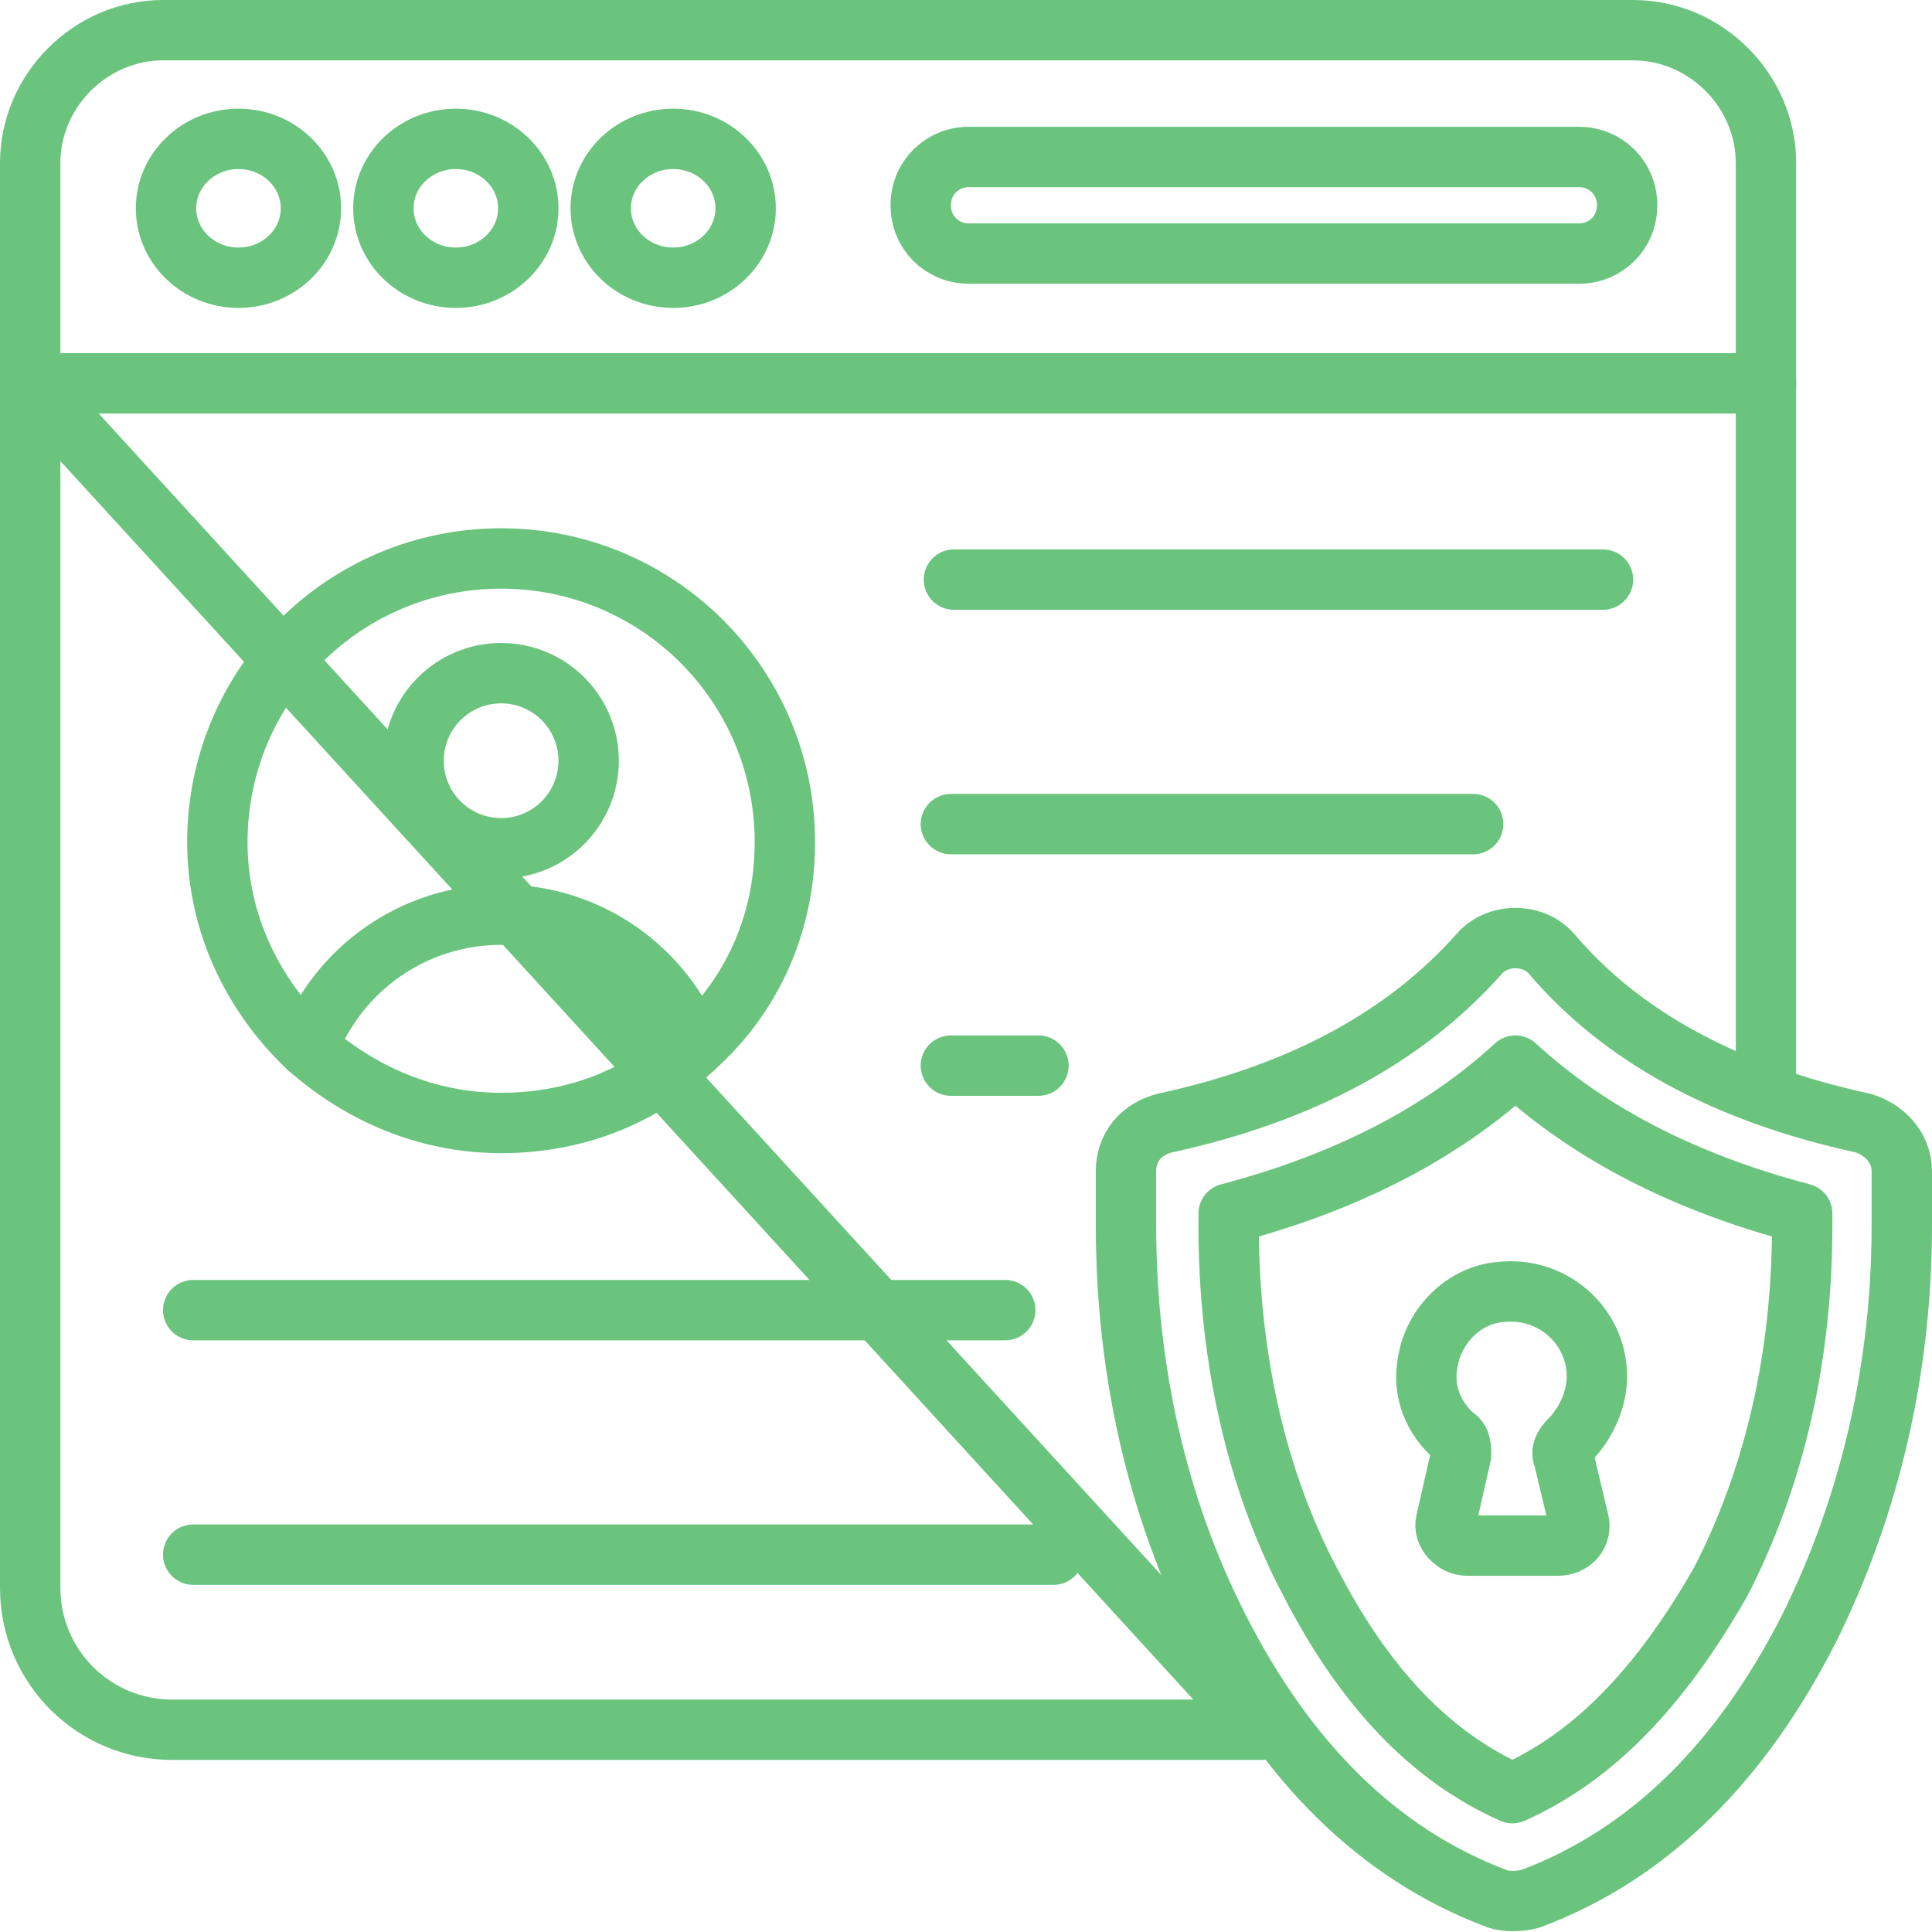 <svg width="64" height="64" viewBox="0 0 64 64" fill="none" xmlns="http://www.w3.org/2000/svg">
	<path d="M58.5 36.2V12.7" stroke="#6AC47E" stroke-width="2" stroke-miterlimit="10" stroke-linecap="round"
		stroke-linejoin="round" />
	<path
		d="M1 12.7V52.6C1 55.2 3.1 57.3 5.7 57.3H41.8L1 12.7ZM58.5 12.7H1V5.4C1 3 3 1 5.4 1H54.1C56.5 1 58.5 3 58.5 5.4V12.7Z"
		stroke="#6AC47E" stroke-width="2" stroke-miterlimit="10" stroke-linecap="round" stroke-linejoin="round" />
	<path
		d="M7.9 9.2C9.225 9.2 10.3 8.17 10.3 6.9C10.3 5.63 9.225 4.6 7.9 4.6C6.575 4.6 5.5 5.63 5.5 6.9C5.5 8.17 6.575 9.2 7.9 9.2Z"
		stroke="#6AC47E" stroke-width="2" stroke-miterlimit="10" stroke-linecap="round" stroke-linejoin="round" />
	<path
		d="M15.1 9.2C16.425 9.2 17.5 8.17 17.5 6.9C17.5 5.63 16.425 4.6 15.1 4.6C13.774 4.6 12.7 5.63 12.7 6.9C12.7 8.17 13.774 9.2 15.1 9.2Z"
		stroke="#6AC47E" stroke-width="2" stroke-miterlimit="10" stroke-linecap="round" stroke-linejoin="round" />
	<path
		d="M22.3 9.2C23.625 9.2 24.7 8.17 24.7 6.9C24.7 5.63 23.625 4.6 22.3 4.6C20.974 4.6 19.9 5.63 19.9 6.9C19.9 8.17 20.974 9.2 22.3 9.2Z"
		stroke="#6AC47E" stroke-width="2" stroke-miterlimit="10" stroke-linecap="round" stroke-linejoin="round" />
	<path
		d="M52.3 8.4H32.1C31.2 8.4 30.5 7.7 30.5 6.8C30.5 5.9 31.2 5.2 32.1 5.2H52.3C53.2 5.2 53.9 5.9 53.9 6.8C53.9 7.7 53.2 8.4 52.3 8.4ZM26 27.9C26 30.6 24.9 33 23 34.7C21.3 36.3 19.1 37.2 16.6 37.2C14.1 37.2 11.9 36.2 10.2 34.7C8.4 33 7.2 30.6 7.2 27.9C7.2 22.7 11.4 18.5 16.6 18.5C21.8 18.5 26 22.7 26 27.9Z"
		stroke="#6AC47E" stroke-width="2" stroke-miterlimit="10" stroke-linecap="round" stroke-linejoin="round" />
	<path
		d="M16.6 28.1C18.202 28.1 19.5 26.802 19.5 25.2C19.5 23.598 18.202 22.3 16.6 22.3C14.998 22.3 13.7 23.598 13.7 25.2C13.7 26.802 14.998 28.1 16.6 28.1Z"
		stroke="#6AC47E" stroke-width="2" stroke-miterlimit="10" stroke-linecap="round" stroke-linejoin="round" />
	<path d="M10.2 34.7C11.2 32.1 13.7 30.3 16.6 30.3C19.5 30.3 22 32.1 23 34.7" stroke="#6AC47E" stroke-width="2"
		stroke-miterlimit="10" stroke-linecap="round" stroke-linejoin="round" />
	<path d="M34.9 51.5H6.4" stroke="#6AC47E" stroke-width="2" stroke-miterlimit="10" stroke-linecap="round"
		stroke-linejoin="round" />
	<path d="M33.3 43.4H6.4" stroke="#6AC47E" stroke-width="2" stroke-miterlimit="10" stroke-linecap="round"
		stroke-linejoin="round" />
	<path d="M34.4 35.3H31.5" stroke="#6AC47E" stroke-width="2" stroke-miterlimit="10" stroke-linecap="round"
		stroke-linejoin="round" />
	<path d="M48.8 27.3H31.5" stroke="#6AC47E" stroke-width="2" stroke-miterlimit="10" stroke-linecap="round"
		stroke-linejoin="round" />
	<path d="M31.6 19.2H53.1" stroke="#6AC47E" stroke-width="2" stroke-miterlimit="10" stroke-linecap="round"
		stroke-linejoin="round" />
	<path
		d="M61.7 37.2C62.4 37.4 63 38 63 38.8V40.6C63 45.2 62 49.8 59.9 54C57.7 58.3 54.7 61.4 50.7 62.9C50.3 63 49.9 63 49.6 62.9C45.6 61.4 42.6 58.3 40.4 54C38.3 49.9 37.3 45.3 37.3 40.6V38.8C37.3 38 37.8 37.4 38.6 37.2C43.2 36.2 46.6 34.3 49 31.6C49.6 30.9 50.8 30.9 51.4 31.6C53.7 34.3 57.1 36.2 61.7 37.2Z"
		stroke="#6AC47E" stroke-width="2" stroke-miterlimit="10" stroke-linecap="round" stroke-linejoin="round" />
	<path
		d="M50.1 59.4C47.4 58.2 45.2 55.9 43.4 52.4C41.6 49 40.7 44.9 40.7 40.6V40.2C44.5 39.2 47.7 37.6 50.2 35.3C52.7 37.6 55.9 39.2 59.7 40.2V40.6C59.7 44.9 58.8 48.9 57 52.4C55 55.9 52.8 58.2 50.1 59.4Z"
		stroke="#6AC47E" stroke-width="2" stroke-miterlimit="10" stroke-linecap="round" stroke-linejoin="round" />
	<path
		d="M51.8 48.3L52.3 50.4C52.4 50.8 52.1 51.2 51.6 51.2H48.6C48.2 51.2 47.8 50.8 47.9 50.4L48.4 48.2C48.4 48 48.4 47.7 48.2 47.6C47.5 47 47.1 46.1 47.3 45.1C47.5 43.9 48.5 42.9 49.7 42.8C51.4 42.6 52.9 43.9 52.9 45.6C52.9 46.4 52.5 47.2 52 47.7C51.8 47.9 51.7 48.1 51.8 48.3Z"
		stroke="#6AC47E" stroke-width="2" stroke-miterlimit="10" stroke-linecap="round" stroke-linejoin="round" />
</svg>